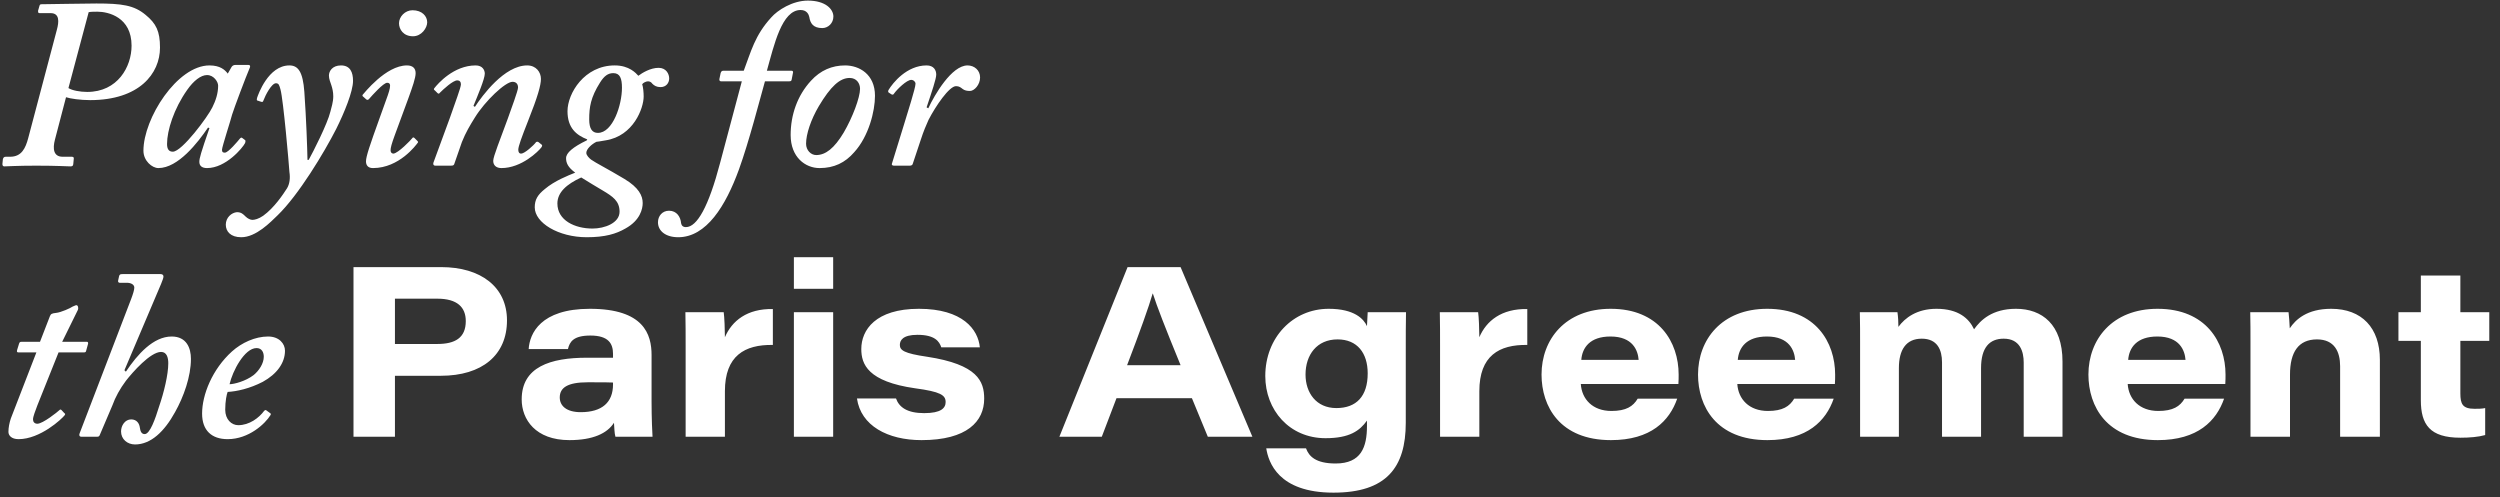 <svg viewBox="0 0 166 33" fill="none" xmlns="http://www.w3.org/2000/svg">
  <rect x="0" y="0" width="166" height="33" fill="#333333" stroke="none"/>
  <path d="M4.384 6.456L3.648 9.272C3.488 9.88 3.552 10.408 4.16 10.408H4.768C4.896 10.408 4.912 10.472 4.896 10.568L4.864 10.904C4.848 11.016 4.8 11.048 4.672 11.048C4.48 11.048 3.808 11 2.4 11C1.088 11 0.512 11.048 0.288 11.048C0.192 11.048 0.16 10.984 0.16 10.888L0.192 10.568C0.224 10.472 0.256 10.408 0.384 10.408H0.672C1.44 10.408 1.696 9.832 1.872 9.176L3.776 1.976C3.92 1.448 3.968 0.872 3.36 0.872H2.624C2.528 0.872 2.528 0.808 2.528 0.712L2.624 0.376C2.656 0.28 2.688 0.28 2.848 0.28C3.008 0.28 5.856 0.232 6.4 0.232C8.096 0.232 8.896 0.344 9.664 0.984C10.368 1.56 10.624 2.072 10.624 3.16C10.624 4.888 9.248 6.648 5.984 6.648C5.344 6.648 4.672 6.552 4.384 6.456ZM5.888 0.808L4.544 5.848C4.8 6.008 5.312 6.104 5.792 6.104C7.808 6.104 8.736 4.44 8.736 3.032C8.736 1.144 7.2 0.776 6.464 0.776C6.272 0.776 6.048 0.776 5.888 0.808ZM15.636 4.312H16.5C16.596 4.312 16.628 4.376 16.596 4.472C16.308 5.144 15.54 7.192 15.412 7.608C15.348 7.896 14.74 9.752 14.74 9.944C14.74 10.104 14.804 10.136 14.932 10.136C15.156 10.136 15.796 9.368 15.924 9.208C15.988 9.144 16.02 9.112 16.084 9.16L16.276 9.304C16.308 9.336 16.308 9.4 16.276 9.496C16.116 9.816 14.996 11.16 13.748 11.16C13.396 11.16 13.236 11 13.236 10.744C13.236 10.52 13.332 10.168 13.908 8.504L13.812 8.472C13.14 9.464 11.828 11.16 10.516 11.16C10.1 11.16 9.524 10.68 9.524 10.008C9.524 7.864 11.764 4.344 13.908 4.344C14.612 4.344 14.932 4.632 15.124 4.888L15.38 4.44C15.444 4.344 15.54 4.312 15.636 4.312ZM11.476 10.072C12.084 10.072 13.812 7.736 14.1 7.128C14.324 6.68 14.484 6.2 14.484 5.688C14.484 5.432 14.196 4.984 13.748 4.984C13.332 4.984 12.852 5.368 12.436 5.96C11.54 7.224 11.092 8.664 11.092 9.56C11.092 9.912 11.22 10.072 11.476 10.072ZM20.417 10.616H20.497C20.785 10.104 21.745 8.216 21.937 7.416C22.001 7.16 22.129 6.776 22.129 6.392C22.129 6.104 22.065 5.848 22.001 5.656C21.937 5.464 21.841 5.24 21.841 5.016C21.841 4.728 22.065 4.344 22.641 4.344C23.249 4.344 23.441 4.792 23.441 5.368C23.441 6.072 22.865 7.48 22.321 8.568C21.521 10.136 19.825 12.952 18.433 14.296C17.969 14.744 17.009 15.752 16.017 15.752C15.313 15.752 14.993 15.368 14.993 14.92C14.993 14.44 15.377 14.12 15.729 14.088C16.017 14.088 16.145 14.216 16.305 14.376C16.433 14.504 16.625 14.6 16.753 14.6C16.913 14.6 17.169 14.536 17.473 14.328C18.209 13.8 18.801 12.904 19.057 12.504C19.233 12.216 19.281 11.832 19.217 11.416C19.185 10.904 18.817 6.648 18.625 5.944C18.545 5.656 18.513 5.528 18.321 5.528C18.033 5.528 17.617 6.328 17.489 6.68C17.457 6.776 17.425 6.776 17.345 6.76L17.105 6.68C17.041 6.68 17.041 6.616 17.073 6.488C17.137 6.296 17.809 4.344 19.217 4.344C19.793 4.344 20.113 4.76 20.209 6.104C20.337 7.928 20.401 9.816 20.417 10.616ZM27.118 6.52L26.222 8.952C25.998 9.56 25.934 9.816 25.934 9.976C25.934 10.104 25.998 10.2 26.126 10.2C26.446 10.168 27.278 9.304 27.374 9.176C27.406 9.112 27.47 9.112 27.518 9.16L27.694 9.336C27.758 9.4 27.79 9.432 27.726 9.496C27.63 9.624 26.51 11.16 24.766 11.16C24.43 11.16 24.302 10.968 24.302 10.712C24.302 10.392 24.558 9.64 25.198 7.864L25.646 6.616C25.806 6.184 25.902 5.88 25.902 5.688C25.902 5.56 25.838 5.496 25.71 5.496C25.454 5.496 24.718 6.328 24.494 6.584C24.43 6.648 24.366 6.648 24.302 6.584L24.142 6.44C24.078 6.392 24.046 6.36 24.078 6.296C24.174 6.2 25.614 4.344 27.022 4.344C27.406 4.344 27.598 4.536 27.598 4.856C27.598 5.176 27.39 5.768 27.118 6.52ZM27.422 2.408C26.782 2.408 26.494 1.944 26.494 1.544C26.494 1.112 26.894 0.68 27.39 0.68C28.03 0.68 28.366 1.08 28.366 1.48C28.366 1.848 27.998 2.408 27.422 2.408ZM30.67 9.432L30.158 10.904C30.126 10.968 30.094 11 29.934 11H28.91C28.766 11 28.75 10.888 28.782 10.792L29.87 7.832C30.222 6.808 30.606 5.816 30.606 5.592C30.606 5.432 30.51 5.336 30.366 5.336C30.078 5.336 29.454 5.912 29.198 6.168C29.166 6.232 29.102 6.232 29.054 6.184L28.878 6.008C28.814 5.976 28.782 5.912 28.846 5.848C29.07 5.56 30.126 4.344 31.582 4.344C32.046 4.344 32.19 4.664 32.19 4.888C32.19 5.24 31.726 6.328 31.438 7.032L31.534 7.096C32.014 6.36 33.486 4.344 35.006 4.344C35.598 4.344 35.918 4.792 35.918 5.24C35.918 5.656 35.71 6.408 35.054 8.056C34.638 9.112 34.414 9.72 34.414 9.944C34.414 10.104 34.478 10.2 34.606 10.2C34.83 10.2 35.438 9.656 35.598 9.432C35.662 9.4 35.726 9.4 35.79 9.464L35.95 9.592C36.014 9.624 36.014 9.688 35.95 9.784C35.758 10.04 34.638 11.16 33.294 11.16C32.942 11.16 32.75 10.968 32.75 10.68C32.75 10.392 33.198 9.304 33.71 7.896C33.95 7.224 34.398 6.008 34.398 5.816C34.398 5.56 34.254 5.432 34.03 5.432C33.55 5.432 32.206 6.712 31.534 7.8C31.214 8.312 30.926 8.792 30.67 9.432ZM38.962 15.752C37.075 15.752 35.507 14.792 35.507 13.768C35.507 13.256 35.699 12.936 36.178 12.552C36.819 12.008 37.715 11.656 38.194 11.464C37.715 11.112 37.587 10.824 37.587 10.504C37.587 10.152 38.035 9.768 38.962 9.32L38.995 9.256C38.258 8.968 37.682 8.488 37.682 7.384C37.682 6.2 38.803 4.344 40.819 4.344C41.779 4.344 42.227 4.856 42.386 5.032C42.642 4.84 43.187 4.504 43.73 4.504C44.242 4.504 44.434 4.92 44.434 5.208C44.434 5.496 44.242 5.784 43.858 5.784C43.602 5.784 43.443 5.688 43.315 5.56C43.251 5.464 43.154 5.4 43.026 5.4C42.898 5.4 42.706 5.496 42.642 5.592C42.706 5.784 42.739 6.136 42.739 6.408C42.739 7.176 42.066 9.032 40.211 9.32C39.858 9.384 39.635 9.416 39.602 9.416C39.282 9.576 38.931 9.896 38.931 10.152C38.931 10.312 39.123 10.504 39.251 10.6C39.538 10.808 40.339 11.208 41.459 11.88C42.419 12.456 42.675 13 42.675 13.48C42.675 13.864 42.514 14.632 41.523 15.176C40.914 15.528 40.178 15.752 38.962 15.752ZM39.699 8.824C40.691 8.824 41.298 6.968 41.298 5.832C41.298 5.208 41.17 4.856 40.722 4.856C40.37 4.856 40.114 5.048 39.843 5.48C39.218 6.472 39.123 7.112 39.123 7.928C39.123 8.536 39.315 8.824 39.699 8.824ZM39.346 15.176C40.147 15.176 41.139 14.808 41.139 14.056C41.139 13.352 40.691 13.048 40.019 12.648C39.858 12.552 38.834 11.944 38.594 11.784C37.618 12.232 37.011 12.776 37.011 13.512C37.011 14.632 38.163 15.176 39.346 15.176ZM50.921 4.696H52.553C52.649 4.696 52.681 4.76 52.649 4.856L52.569 5.272C52.553 5.368 52.521 5.4 52.393 5.4H50.793C50.441 6.648 49.737 9.4 49.065 11.256C48.185 13.672 46.905 15.752 45.033 15.752C44.201 15.752 43.689 15.336 43.689 14.76C43.689 14.344 43.977 13.992 44.425 13.992C44.937 13.992 45.193 14.408 45.225 14.824C45.257 14.984 45.353 15.08 45.545 15.08C46.281 15.08 47.049 13.736 47.817 10.808L49.257 5.4H47.881C47.785 5.4 47.753 5.336 47.769 5.24L47.849 4.856C47.881 4.76 47.913 4.696 48.041 4.696H49.385C49.865 3.432 50.121 2.344 51.209 1.16C51.625 0.68 52.617 0.04 53.641 0.04C54.825 0.04 55.337 0.616 55.337 1.096C55.337 1.544 54.985 1.864 54.601 1.864C53.993 1.864 53.801 1.544 53.737 1.128C53.705 0.968 53.577 0.664 53.161 0.664C51.913 0.664 51.401 2.984 50.921 4.696ZM54.419 11.16C53.475 11.16 52.499 10.44 52.499 8.968C52.499 7.624 52.947 6.344 53.843 5.368C54.483 4.664 55.251 4.344 56.115 4.344C57.043 4.344 58.099 4.92 58.099 6.36C58.099 7.384 57.683 9.048 56.723 10.104C56.115 10.808 55.379 11.16 54.419 11.16ZM54.195 10.296C54.819 10.296 55.395 9.848 56.019 8.808C56.611 7.8 57.107 6.472 57.107 5.896C57.107 5.544 56.883 5.176 56.419 5.176C55.763 5.176 55.155 5.736 54.371 7.048C53.843 7.944 53.523 8.904 53.523 9.544C53.523 9.976 53.843 10.296 54.195 10.296ZM60.406 11H59.35C59.254 11 59.19 10.936 59.222 10.872L60.022 8.28C60.262 7.48 60.79 5.848 60.79 5.56C60.79 5.432 60.662 5.304 60.502 5.304C60.214 5.304 59.574 5.912 59.35 6.232C59.318 6.296 59.254 6.296 59.19 6.264L58.998 6.136C58.966 6.104 58.966 6.04 58.998 5.976C59.286 5.496 60.214 4.344 61.526 4.344C62.006 4.344 62.166 4.664 62.166 4.952C62.166 5.24 61.878 6.072 61.526 7.128L61.638 7.192C62.054 6.296 63.19 4.344 64.246 4.344C64.694 4.344 65.078 4.664 65.078 5.144C65.078 5.624 64.694 6.04 64.406 6.04C64.214 6.04 64.054 6.008 63.926 5.912C63.798 5.816 63.702 5.72 63.478 5.72C63.03 5.72 62.134 7.032 61.654 7.96C61.494 8.312 61.318 8.728 61.142 9.272L60.598 10.904C60.566 10.968 60.502 11 60.406 11ZM3.888 23.4L2.48 26.92C2.352 27.272 2.192 27.656 2.192 27.848C2.192 28.008 2.288 28.136 2.48 28.136C2.848 28.136 3.84 27.336 3.936 27.24C4 27.176 4.032 27.176 4.096 27.24L4.272 27.432C4.336 27.464 4.336 27.496 4.304 27.56C4.112 27.816 2.672 29.16 1.232 29.16C0.752 29.16 0.56 28.904 0.56 28.68C0.56 28.392 0.624 28.072 0.72 27.784L2.416 23.4H1.232C1.136 23.4 1.104 23.368 1.136 23.24L1.264 22.824C1.296 22.728 1.328 22.696 1.424 22.696H2.656L3.312 21C3.376 20.84 3.44 20.808 3.728 20.776C4.048 20.744 4.688 20.456 4.816 20.36C4.912 20.328 5.008 20.264 5.072 20.264C5.168 20.264 5.232 20.424 5.168 20.584L4.128 22.696H5.776C5.84 22.696 5.872 22.76 5.84 22.856L5.712 23.32C5.696 23.384 5.648 23.4 5.552 23.4H3.888ZM8.262 24.584L8.358 24.68C9.126 23.528 10.182 22.344 11.398 22.344C12.39 22.344 12.678 23.112 12.678 23.832C12.678 25 12.198 26.344 11.622 27.368C10.918 28.648 10.022 29.512 8.966 29.512C8.454 29.512 8.038 29.16 8.038 28.648C8.038 28.264 8.294 27.848 8.71 27.848C9.094 27.848 9.254 28.136 9.286 28.392C9.318 28.616 9.382 28.824 9.606 28.824C9.958 28.824 10.31 27.816 10.566 26.984C10.886 26.056 11.174 24.872 11.174 24.12C11.174 23.752 11.078 23.368 10.694 23.368C9.99 23.368 8.806 24.712 8.358 25.288C7.974 25.8 7.654 26.376 7.462 26.92L6.63 28.872C6.598 28.968 6.55 29 6.438 29H5.414C5.27 29 5.238 28.904 5.286 28.776L8.71 19.848C8.838 19.512 8.918 19.24 8.918 19.096C8.918 18.904 8.71 18.776 8.422 18.776H7.942C7.878 18.776 7.814 18.712 7.846 18.616L7.91 18.328C7.942 18.232 7.974 18.2 8.134 18.2H10.662C10.79 18.2 10.854 18.264 10.854 18.36C10.854 18.456 10.79 18.616 10.694 18.856L8.262 24.584ZM17.675 27.24L17.915 27.416C17.995 27.464 17.995 27.496 17.963 27.56C17.611 28.136 16.523 29.16 15.115 29.16C14.059 29.16 13.419 28.584 13.419 27.464C13.419 26.216 14.091 24.52 15.403 23.336C16.043 22.76 16.939 22.344 17.803 22.344C18.539 22.344 18.923 22.824 18.923 23.288C18.923 24.104 18.379 24.84 17.451 25.352C16.587 25.8 15.723 25.992 15.115 26.024C15.051 26.184 14.955 26.632 14.955 27.208C14.955 27.848 15.371 28.232 15.819 28.232C16.555 28.232 17.195 27.752 17.547 27.272C17.579 27.24 17.643 27.208 17.675 27.24ZM17.035 23.112C16.235 23.112 15.435 24.648 15.243 25.512C15.531 25.512 16.299 25.32 16.843 24.904C17.195 24.616 17.515 24.136 17.515 23.688C17.515 23.4 17.387 23.112 17.035 23.112ZM23.472 29V17.736H29.296C31.92 17.736 33.664 19.048 33.664 21.272C33.664 23.576 32.016 24.952 29.264 24.952H26.224V29H23.472ZM26.224 19.832V22.84H29.04C30.208 22.84 30.928 22.44 30.928 21.32C30.928 20.408 30.368 19.832 29.04 19.832H26.224ZM43.264 23.576V26.68C43.264 27.752 43.312 28.824 43.328 29H40.864C40.8 28.808 40.784 28.296 40.768 28.072C40.32 28.776 39.376 29.224 37.808 29.224C35.552 29.224 34.64 27.848 34.64 26.52C34.64 24.36 36.544 23.752 38.976 23.752H40.704V23.496C40.704 22.824 40.416 22.28 39.2 22.28C38.08 22.28 37.824 22.696 37.712 23.176H35.104C35.168 22.152 35.888 20.504 39.168 20.504C42.752 20.504 43.264 22.2 43.264 23.576ZM40.704 25.528V25.4C40.512 25.384 39.952 25.384 39.024 25.384C37.696 25.384 37.168 25.736 37.168 26.392C37.168 26.936 37.6 27.368 38.56 27.368C39.984 27.368 40.704 26.712 40.704 25.528ZM45.526 29V22.984C45.526 22.232 45.526 21.48 45.51 20.728H48.054C48.102 21.032 48.134 21.944 48.134 22.392C48.598 21.304 49.606 20.488 51.318 20.52V22.904C49.446 22.872 48.134 23.624 48.134 25.976V29H45.526ZM52.714 29V20.728H55.322V29H52.714ZM55.322 19.176H52.714V17.08H55.322V19.176ZM56.902 26.456H59.494C59.702 27.048 60.246 27.432 61.366 27.432C62.486 27.432 62.79 27.096 62.79 26.696C62.79 26.232 62.438 26.008 60.774 25.784C57.622 25.336 57.19 24.184 57.19 23.176C57.19 21.912 58.134 20.504 61.014 20.504C63.926 20.504 64.95 21.88 65.062 23.064H62.502C62.374 22.68 62.086 22.232 60.918 22.232C59.926 22.232 59.75 22.616 59.75 22.904C59.75 23.256 60.022 23.464 61.558 23.688C64.918 24.2 65.35 25.32 65.35 26.472C65.35 27.976 64.214 29.224 61.19 29.224C58.934 29.224 57.158 28.264 56.902 26.456ZM79.143 26.44H74.135L73.159 29H70.343L74.871 17.736H78.391L83.159 29H80.199L79.143 26.44ZM74.839 24.248H78.391C77.335 21.672 76.823 20.344 76.551 19.496H76.535C76.295 20.328 75.687 22.04 74.839 24.248ZM93.343 23.16V28.072C93.343 31.048 92.047 32.712 88.543 32.712C84.863 32.712 84.223 30.68 84.079 29.768H86.719C86.911 30.296 87.359 30.776 88.687 30.776C90.383 30.776 90.767 29.688 90.767 28.28V27.928C90.287 28.6 89.615 29.096 88.015 29.096C85.615 29.096 84.015 27.224 84.015 24.968C84.015 22.408 85.855 20.504 88.223 20.504C89.951 20.504 90.559 21.192 90.767 21.656C90.783 21.368 90.799 20.936 90.815 20.728H93.359C93.343 21.544 93.343 22.36 93.343 23.16ZM86.687 24.872C86.687 26.072 87.391 27.096 88.735 27.096C90.063 27.096 90.815 26.312 90.815 24.792C90.815 23.448 90.127 22.536 88.815 22.536C87.439 22.536 86.687 23.56 86.687 24.872ZM95.62 29V22.984C95.62 22.232 95.62 21.48 95.604 20.728H98.148C98.196 21.032 98.228 21.944 98.228 22.392C98.692 21.304 99.7 20.488 101.412 20.52V22.904C99.54 22.872 98.228 23.624 98.228 25.976V29H95.62ZM111.446 25.496H104.966C105.03 26.504 105.75 27.288 106.998 27.288C107.974 27.288 108.438 26.984 108.742 26.472H111.366C110.854 27.944 109.622 29.224 106.966 29.224C103.574 29.224 102.358 26.984 102.358 24.872C102.358 22.552 103.926 20.504 106.95 20.504C110.166 20.504 111.462 22.728 111.462 24.872C111.462 25.08 111.462 25.24 111.446 25.496ZM104.998 23.896H108.806C108.758 23.272 108.422 22.344 106.934 22.344C105.574 22.344 105.062 23.08 104.998 23.896ZM121.837 25.496H115.357C115.421 26.504 116.141 27.288 117.389 27.288C118.365 27.288 118.829 26.984 119.133 26.472H121.757C121.245 27.944 120.013 29.224 117.357 29.224C113.965 29.224 112.749 26.984 112.749 24.872C112.749 22.552 114.317 20.504 117.341 20.504C120.557 20.504 121.853 22.728 121.853 24.872C121.853 25.08 121.853 25.24 121.837 25.496ZM115.389 23.896H119.197C119.149 23.272 118.813 22.344 117.325 22.344C115.965 22.344 115.453 23.08 115.389 23.896ZM123.51 29V22.872C123.51 22.152 123.51 21.448 123.494 20.728H125.99C126.038 21.048 126.054 21.416 126.054 21.704C126.486 21.112 127.27 20.504 128.582 20.504C130.038 20.504 130.742 21.144 131.078 21.864C131.51 21.256 132.278 20.504 133.862 20.504C135.59 20.504 136.95 21.544 136.95 24.008V29H134.374V24.072C134.374 23.352 134.134 22.488 133.046 22.488C132.102 22.488 131.542 23.08 131.542 24.44V29H128.95V24.056C128.95 23.24 128.646 22.488 127.606 22.488C126.55 22.488 126.086 23.24 126.086 24.44V29H123.51ZM147.759 25.496H141.279C141.343 26.504 142.063 27.288 143.311 27.288C144.287 27.288 144.751 26.984 145.055 26.472H147.679C147.167 27.944 145.935 29.224 143.279 29.224C139.887 29.224 138.671 26.984 138.671 24.872C138.671 22.552 140.239 20.504 143.263 20.504C146.479 20.504 147.775 22.728 147.775 24.872C147.775 25.08 147.775 25.24 147.759 25.496ZM141.311 23.896H145.119C145.071 23.272 144.735 22.344 143.247 22.344C141.887 22.344 141.375 23.08 141.311 23.896ZM149.432 29V22.824C149.432 22.12 149.432 21.32 149.416 20.728H151.96C151.992 20.968 152.024 21.464 152.04 21.8C152.424 21.224 153.176 20.504 154.792 20.504C156.824 20.504 158.024 21.768 158.024 23.896V29H155.384V24.312C155.384 23.368 155.016 22.536 153.848 22.536C152.616 22.536 152.056 23.384 152.056 24.872V29H149.432ZM159.256 22.632V20.728H160.744V18.296H163.368V20.728H165.288V22.632H163.368V26.12C163.368 26.824 163.512 27.144 164.312 27.144C164.536 27.144 164.792 27.144 165.016 27.096V28.888C164.568 29.016 163.976 29.064 163.368 29.064C161.336 29.064 160.744 28.184 160.744 26.568V22.632H159.256Z" fill="white"/>
</svg>  